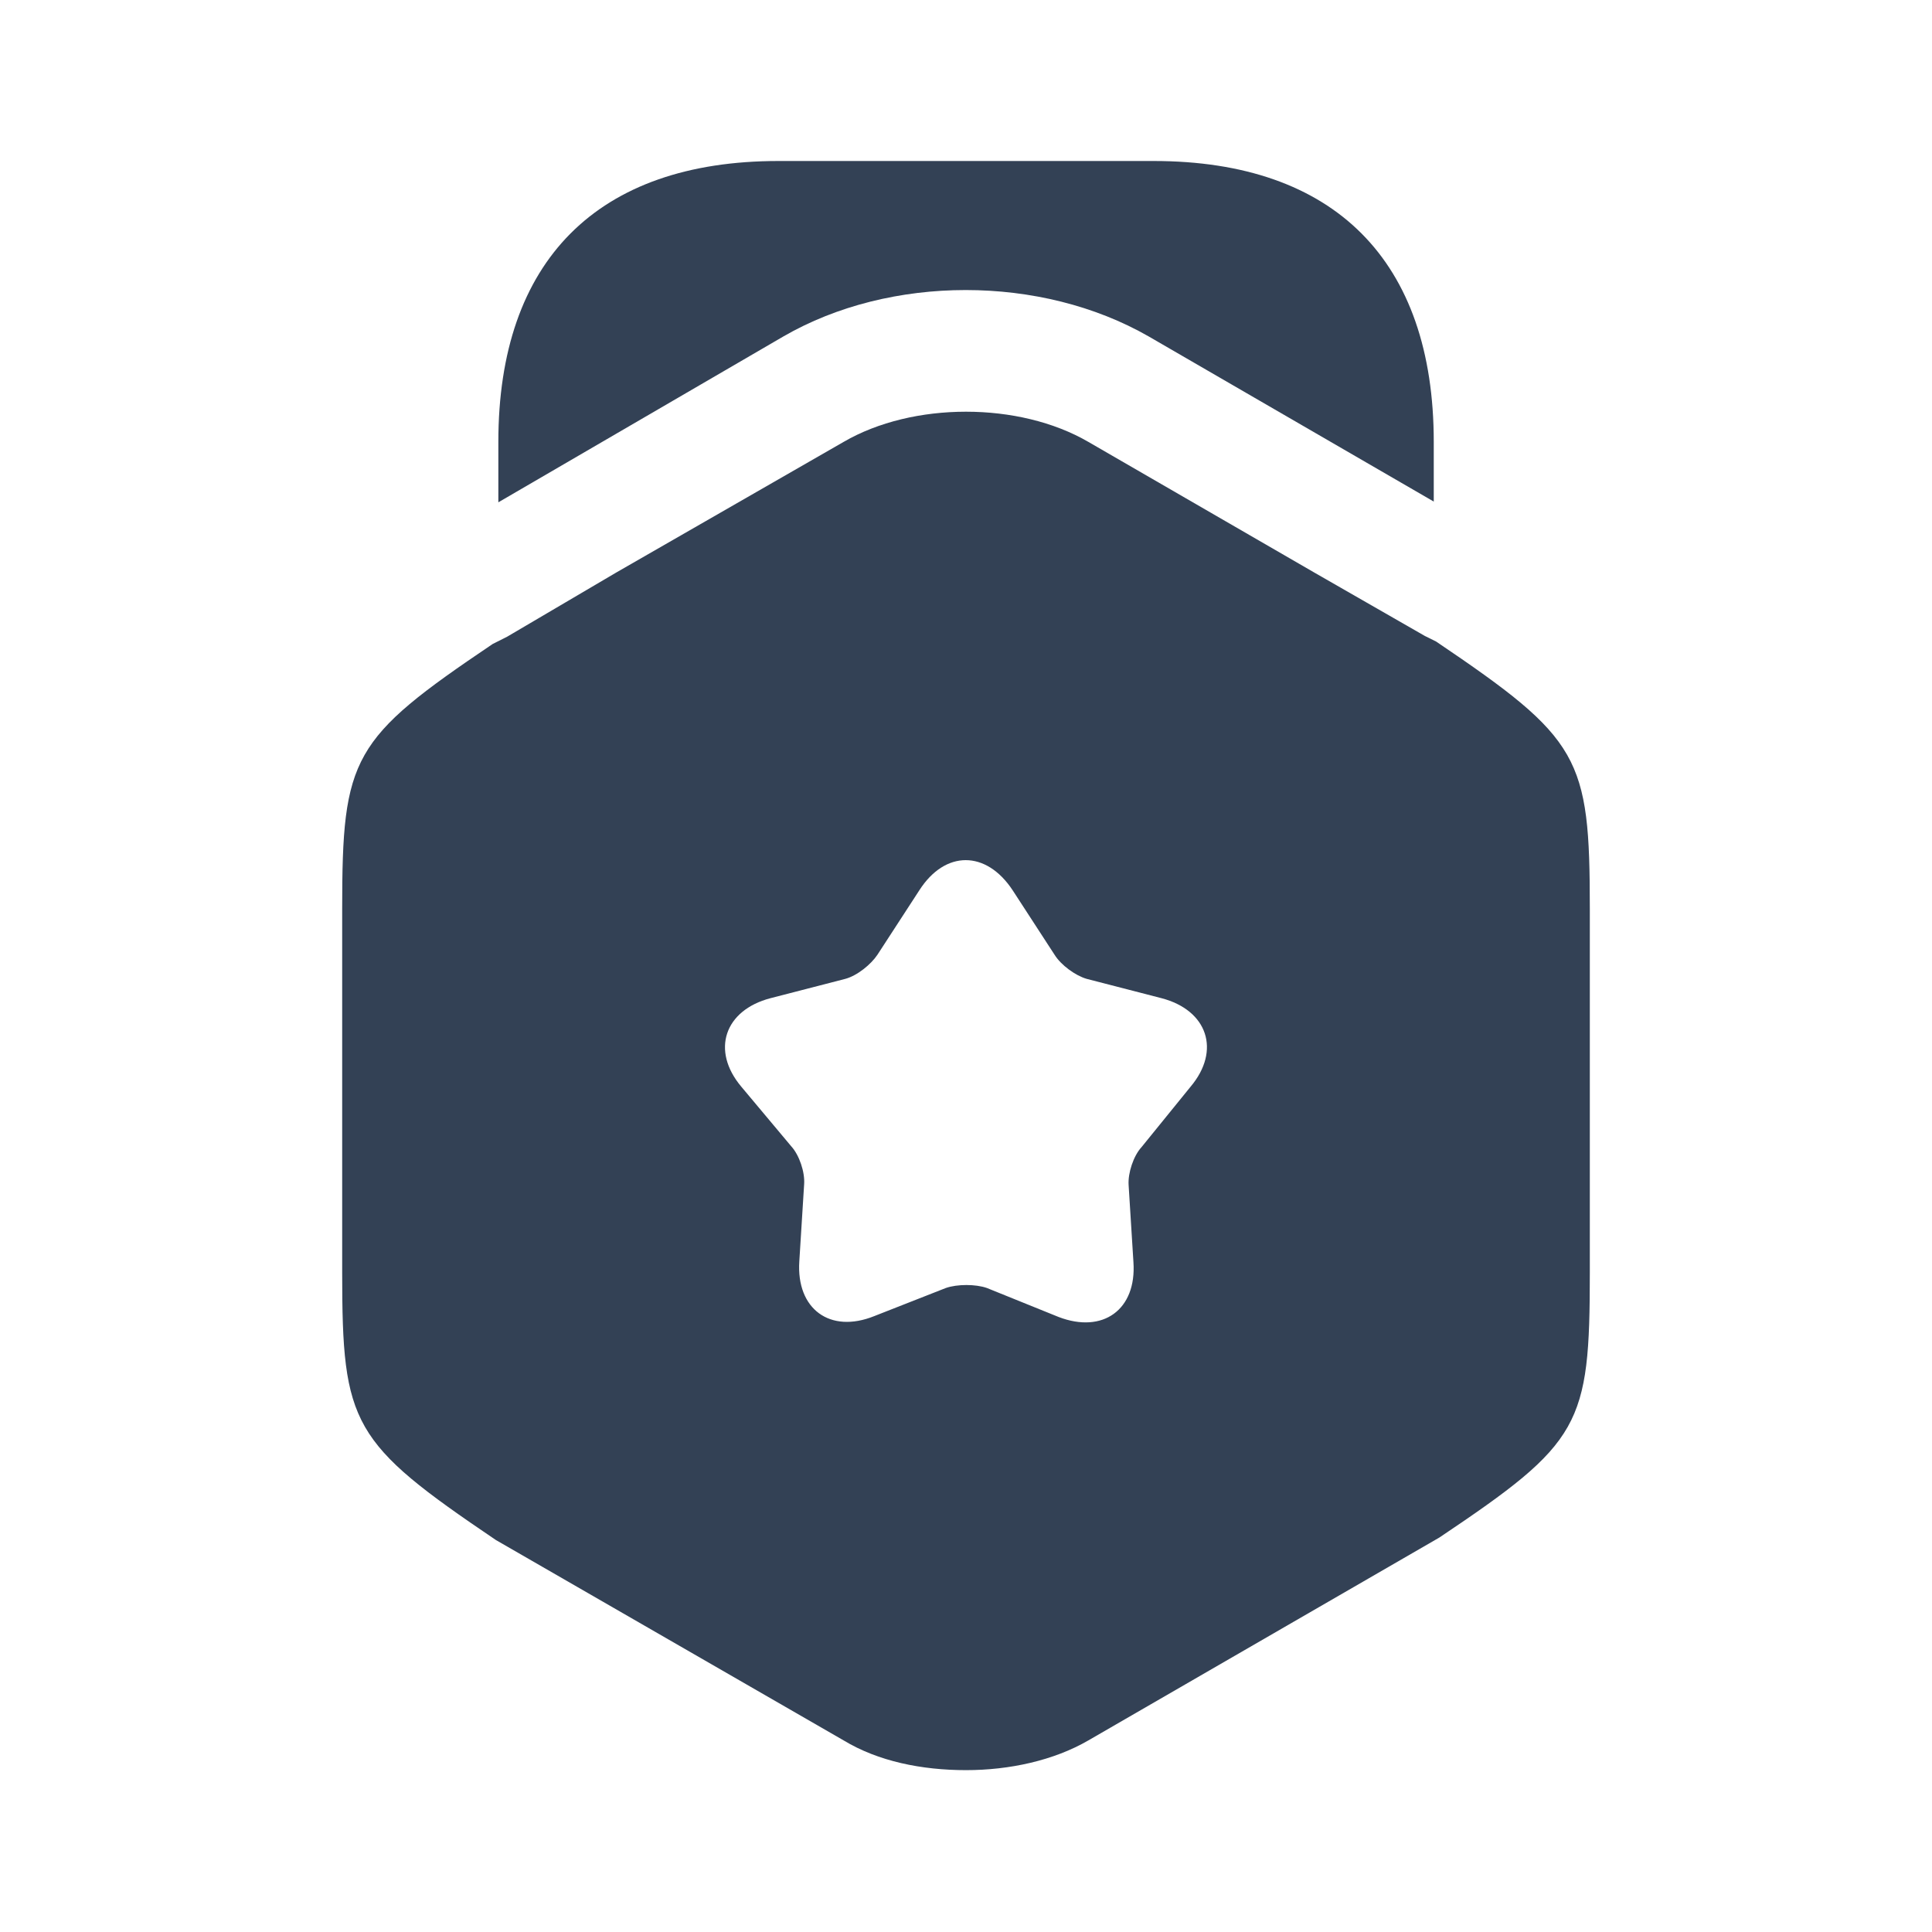 <svg width="18" height="18" viewBox="0 0 18 18" fill="none" xmlns="http://www.w3.org/2000/svg">
<path d="M13.358 4.117V4.673L10.703 3.135C9.698 2.558 8.295 2.558 7.298 3.135L4.643 4.68V4.117C4.643 2.43 5.565 1.5 7.253 1.5H10.748C12.435 1.5 13.358 2.43 13.358 4.117Z" fill="#334155"/>
<path d="M13.38 5.977L13.275 5.925L12.255 5.34L10.14 4.117C9.495 3.742 8.505 3.742 7.86 4.117L5.745 5.332L4.725 5.932L4.59 6C3.277 6.885 3.188 7.05 3.188 8.467V11.857C3.188 13.275 3.277 13.44 4.62 14.348L7.86 16.215C8.182 16.41 8.588 16.492 9 16.492C9.405 16.492 9.818 16.402 10.14 16.215L13.41 14.325C14.73 13.44 14.812 13.283 14.812 11.857V8.467C14.812 7.05 14.723 6.885 13.38 5.977ZM11.092 10.125L10.635 10.688C10.56 10.77 10.508 10.928 10.515 11.04L10.56 11.76C10.59 12.203 10.275 12.428 9.863 12.27L9.195 12C9.09 11.963 8.918 11.963 8.812 12L8.145 12.262C7.732 12.428 7.418 12.195 7.447 11.752L7.492 11.033C7.5 10.92 7.447 10.762 7.372 10.68L6.907 10.125C6.622 9.787 6.75 9.412 7.178 9.3L7.875 9.12C7.987 9.09 8.115 8.985 8.175 8.895L8.565 8.295C8.805 7.92 9.188 7.92 9.435 8.295L9.825 8.895C9.885 8.992 10.02 9.09 10.125 9.12L10.822 9.3C11.25 9.412 11.377 9.787 11.092 10.125Z" fill="#334155"/>
</svg>

